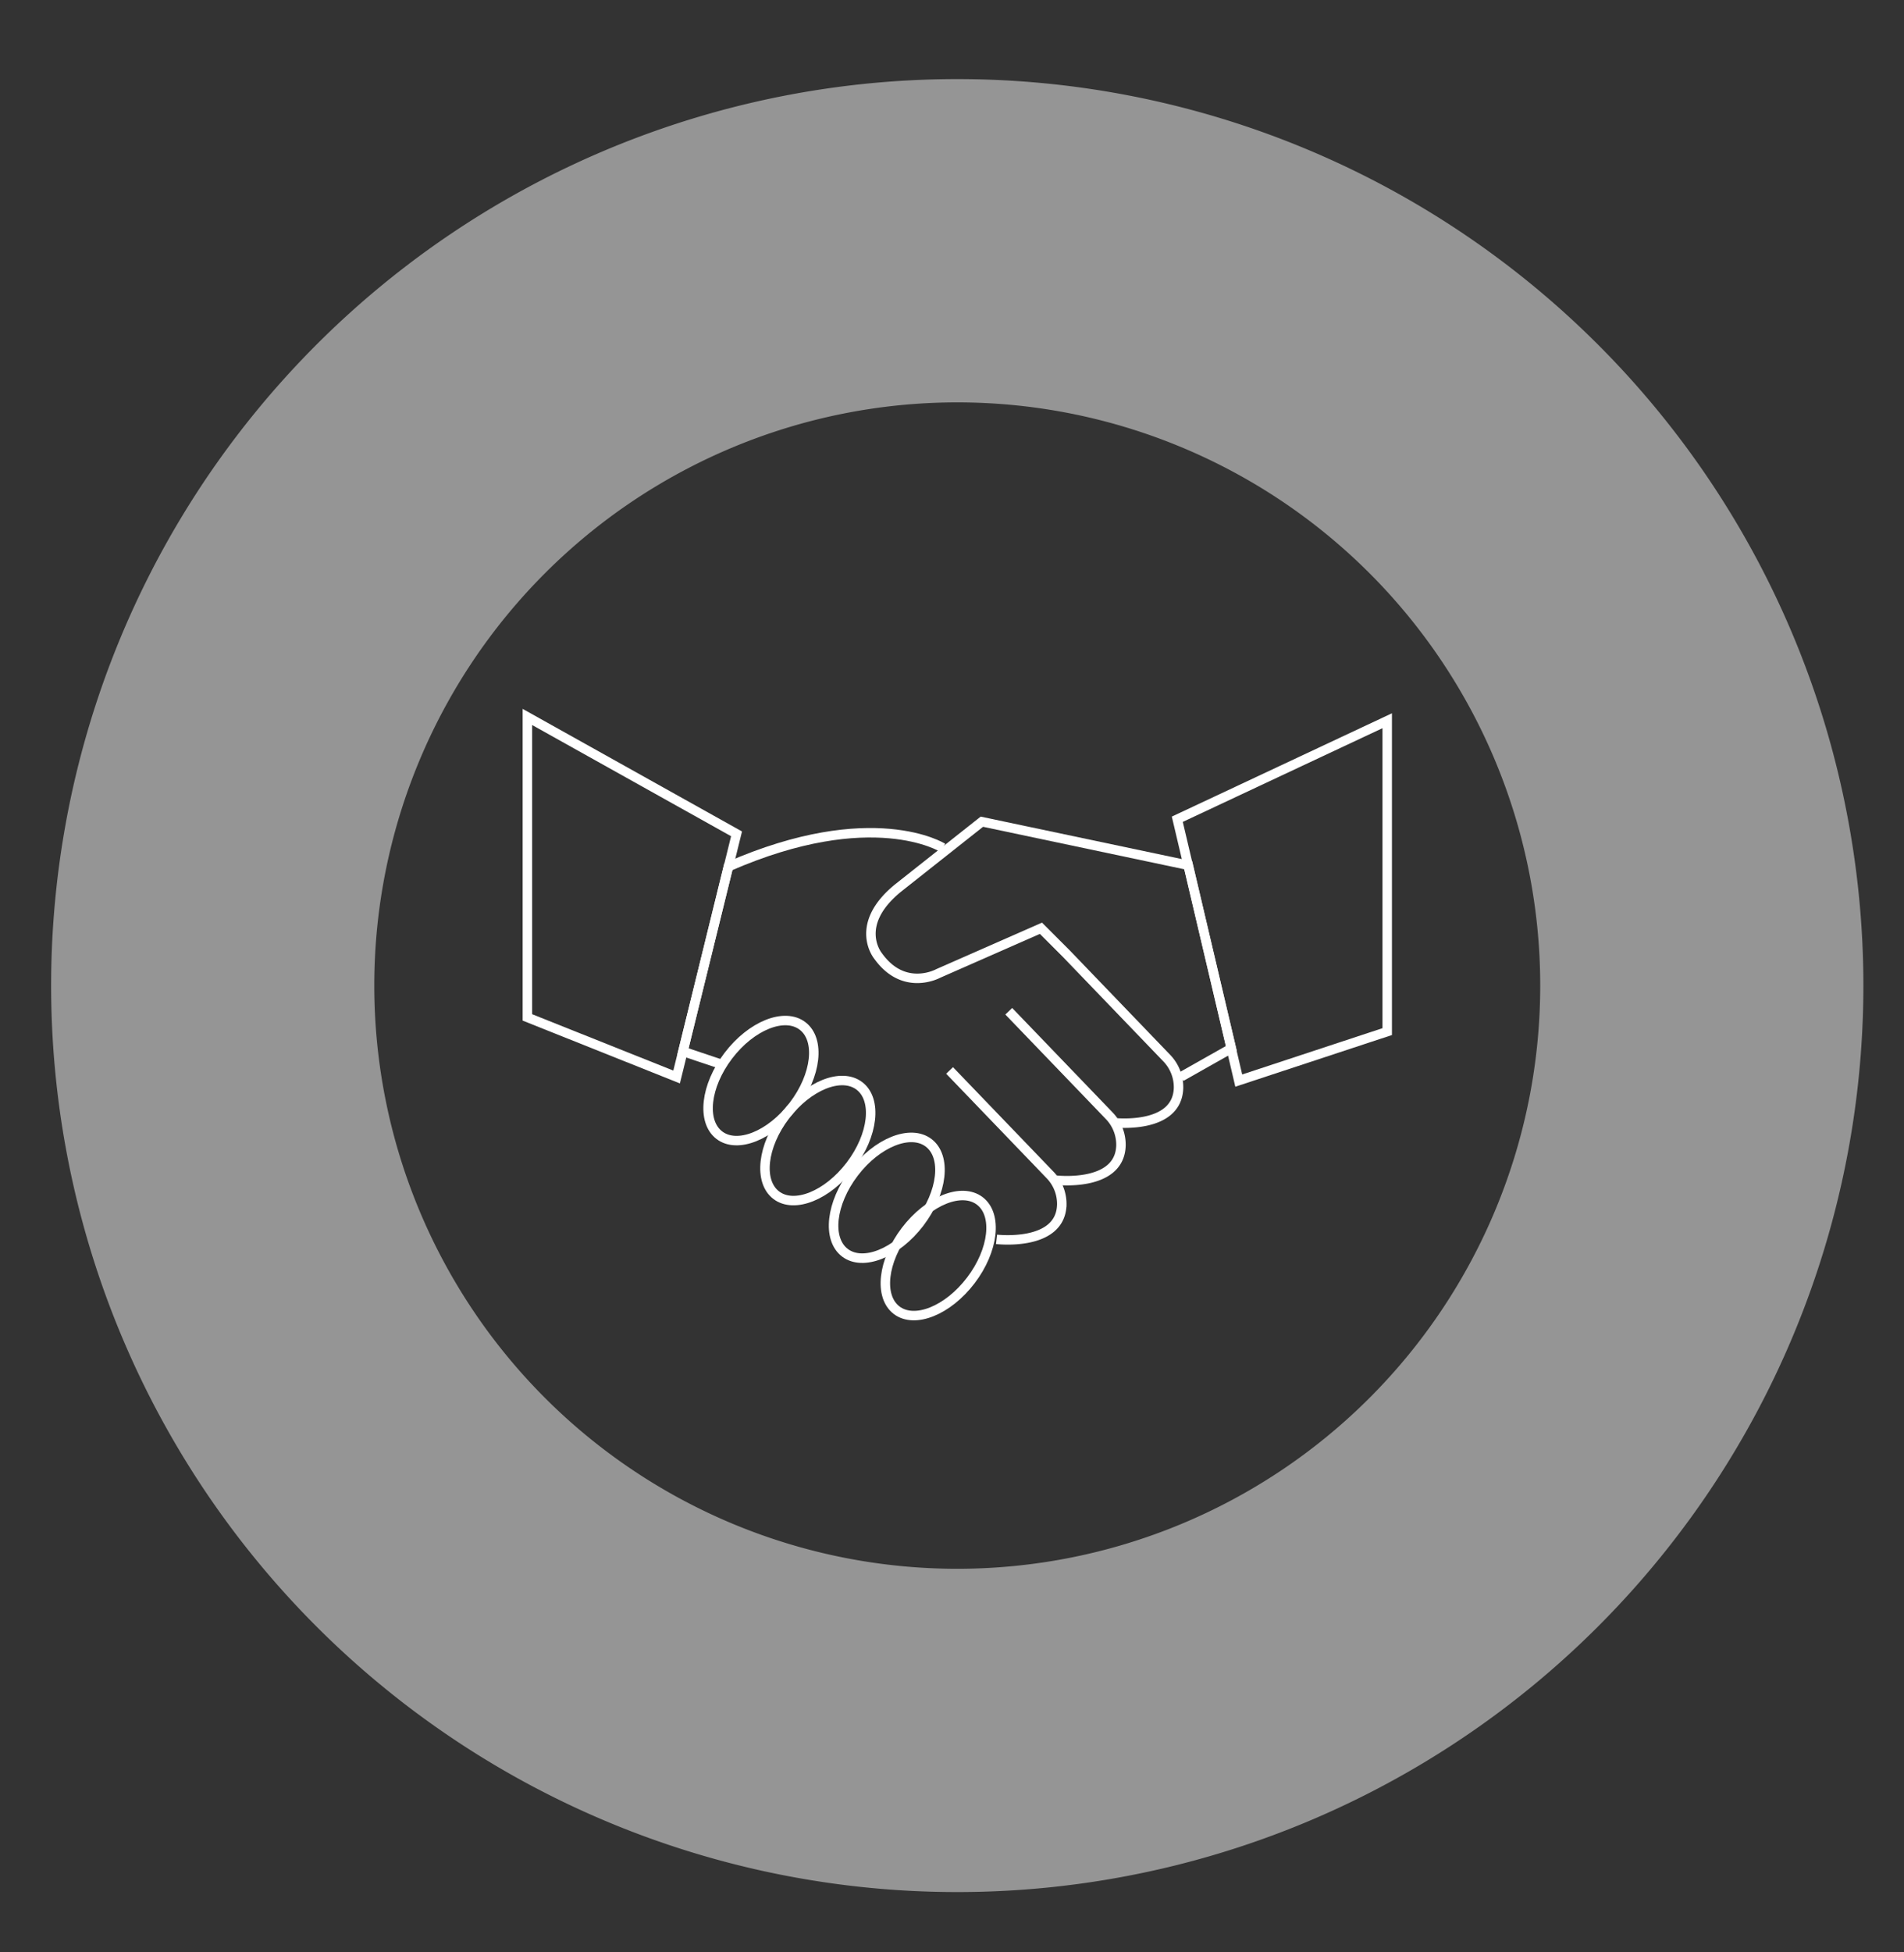 <svg id="Layer_1" data-name="Layer 1" xmlns="http://www.w3.org/2000/svg" viewBox="0 0 201.09 206.09"><rect x="0" y="0" width="201.09" height="206.09" fill="#333333" stroke="none"/><defs><style>.cls-1{fill:#fff;opacity:0.48;}.cls-2{fill:none;stroke:#fff;stroke-miterlimit:10;}</style></defs><title>db numbers icon</title><path class="cls-1" d="M196.8,104.05a95.7,95.7,0,1,1-95.7-95.7A95.7,95.7,0,0,1,196.8,104.05ZM101.1,42.48a61.57,61.57,0,1,0,61.57,61.57A61.57,61.57,0,0,0,101.1,42.48Z"/><polygon class="cls-2" points="55.7 75.69 77.79 88.03 71.46 113.7 55.7 107.41 55.7 75.69"/><path class="cls-2" d="M99.56,89.5s-7.42-4.66-22.64,2L72.13,111l4.2,1.41"/><ellipse class="cls-2" cx="80.36" cy="114.08" rx="7.25" ry="4.33" transform="translate(-59.08 108.92) rotate(-52.72)"/><ellipse class="cls-2" cx="86.37" cy="120.41" rx="7.25" ry="4.33" transform="translate(-61.75 116.2) rotate(-52.72)"/><ellipse class="cls-2" cx="92.72" cy="126.31" rx="7.25" ry="4.33" transform="matrix(0.61, -0.8, 0.8, 0.61, -63.95, 123.58)"/><ellipse class="cls-2" cx="99.09" cy="132.55" rx="7.25" ry="4.33" transform="translate(-66.4 131.11) rotate(-52.72)"/><polygon class="cls-2" points="124.34 86.49 129.9 110.1 130.83 114.08 146.51 108.91 146.51 76.09 124.34 86.49"/><path class="cls-2" d="M105.25,130.84s6.78.81,6.89-3.67a4.41,4.41,0,0,0-1.27-3.16l-10.58-11"/><path class="cls-2" d="M111.5,124.59s6.78.81,6.89-3.67a4.41,4.41,0,0,0-1.27-3.16l-10.58-11"/><path class="cls-2" d="M117.57,118.52s6.78.81,6.9-3.67a4.43,4.43,0,0,0-1.27-3.17l-10.58-11-2.68-2.68-10.85,4.77s-3.62,2-6.37-1.87c0,0-2.66-3.25,2.13-7.15l8.85-7,21.8,4.6,4.55,19.33-5.31,3"/></svg>